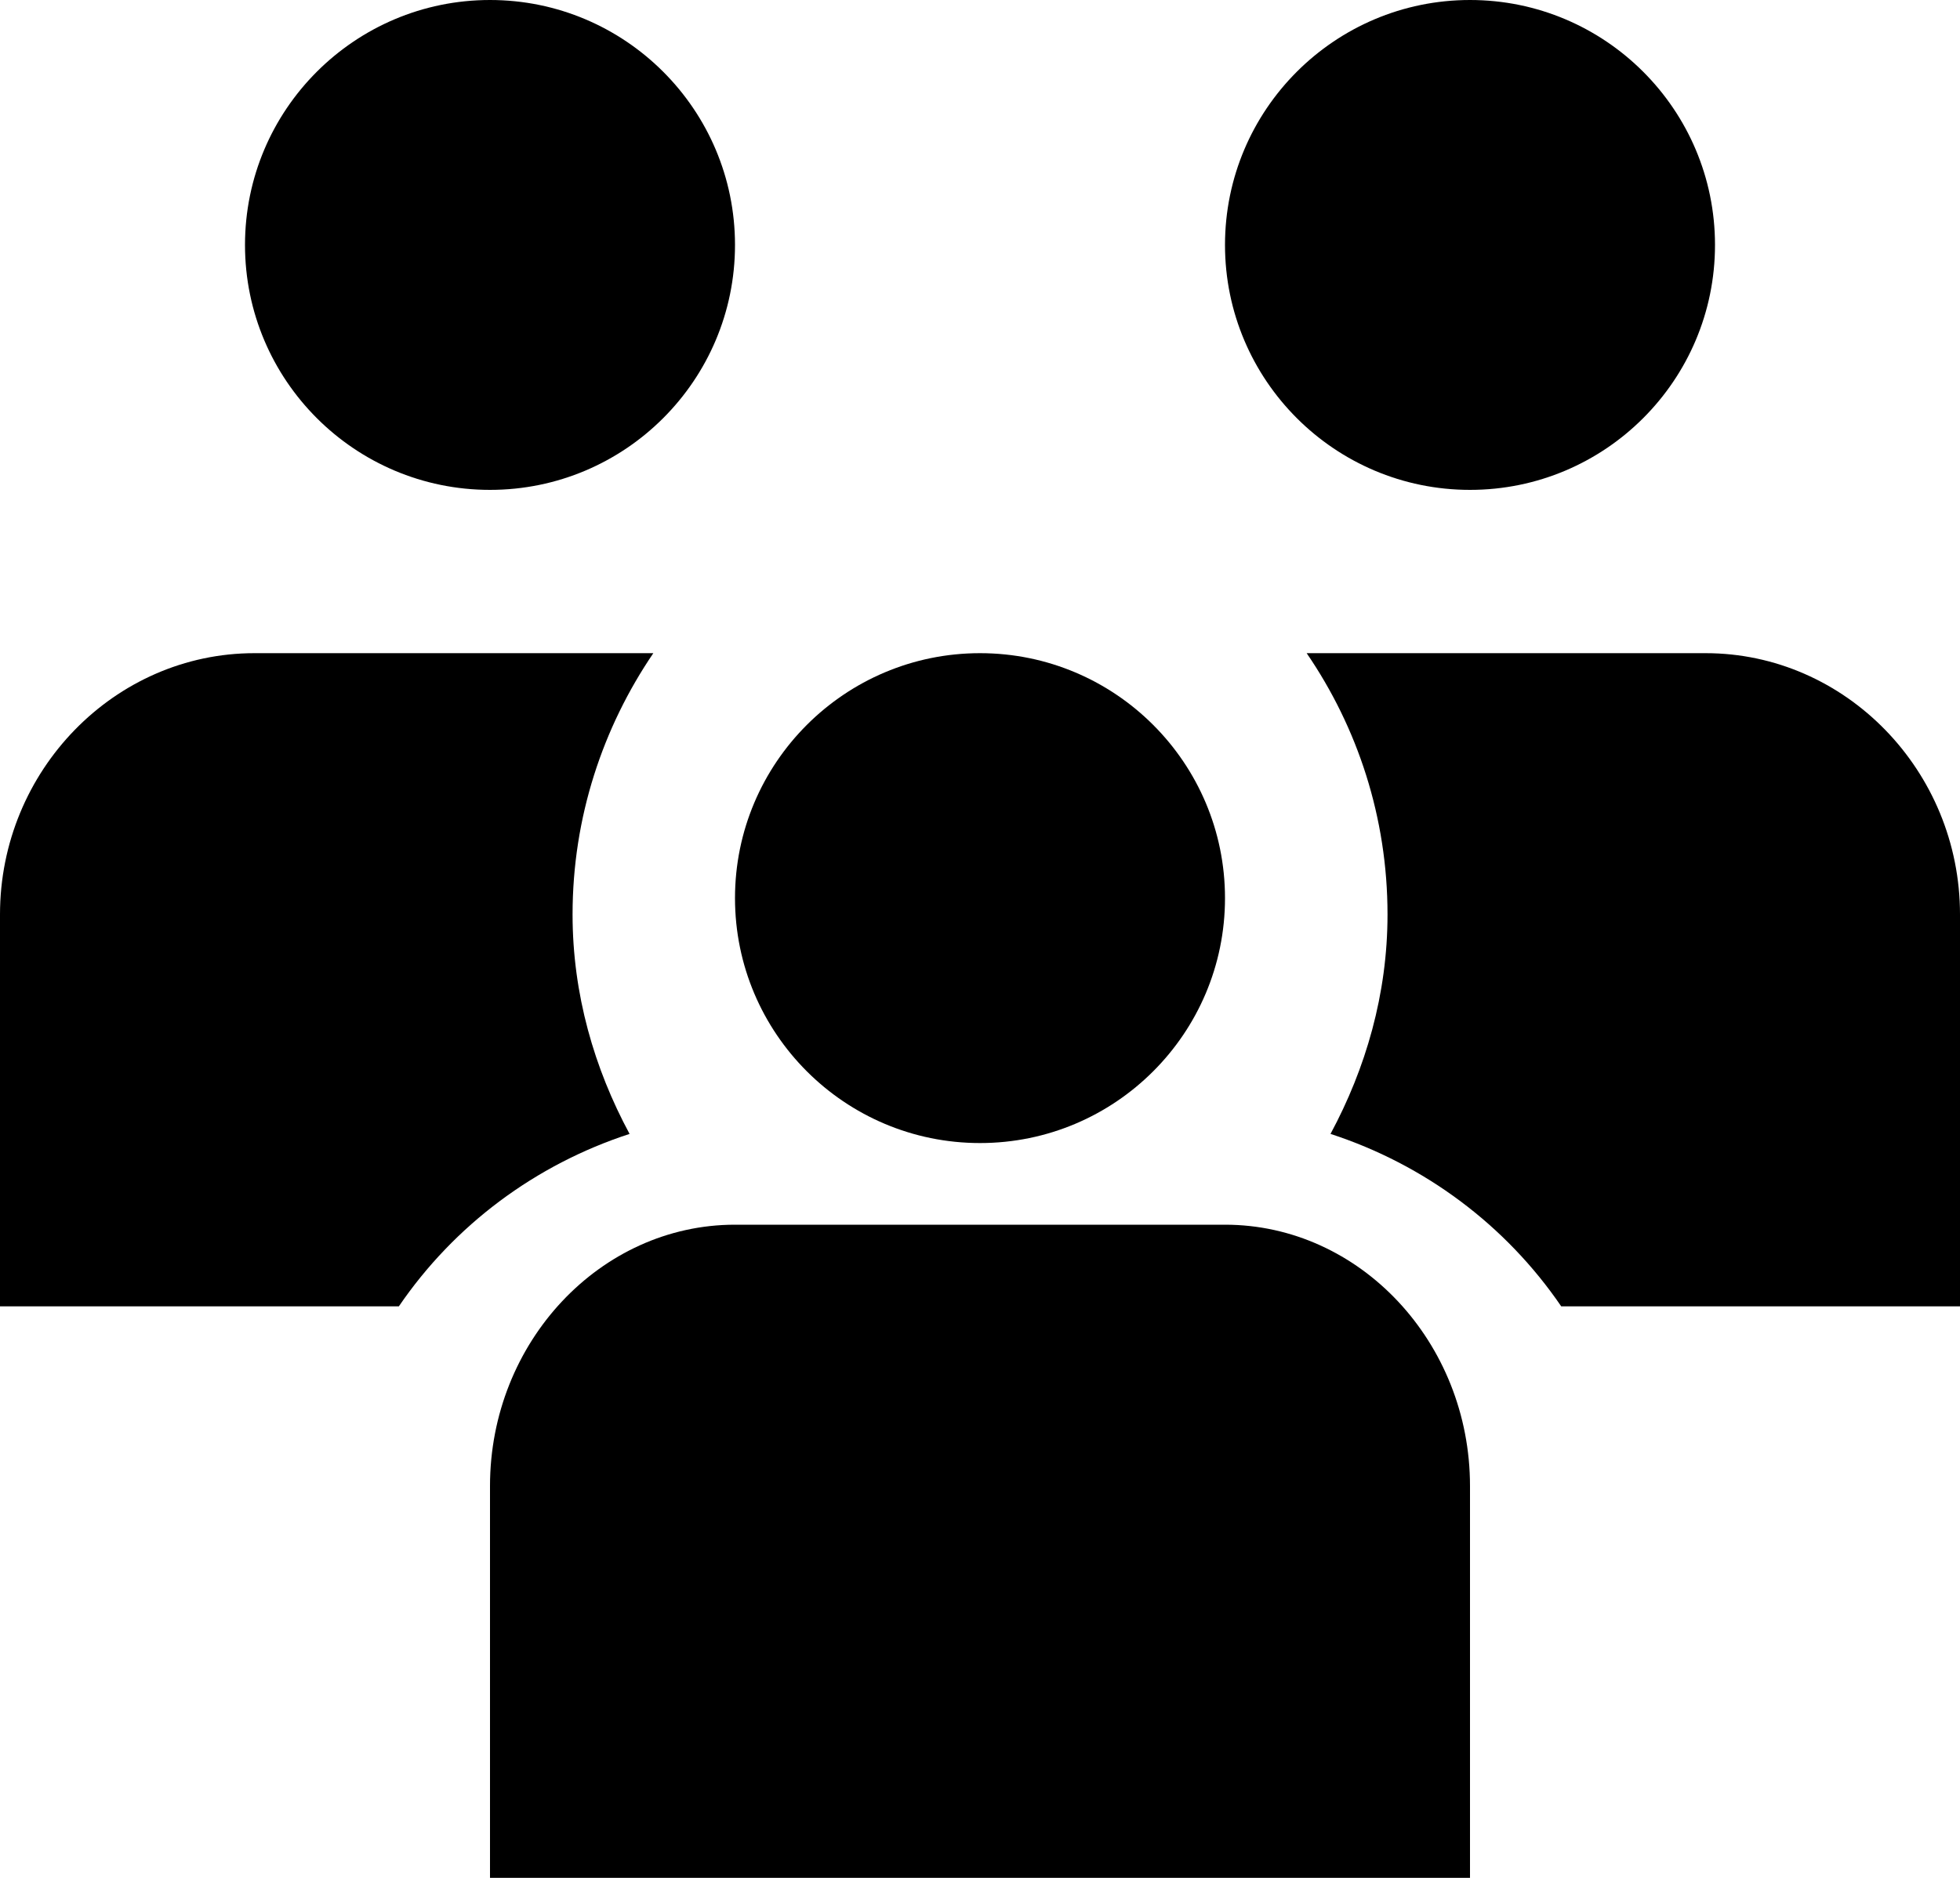 <svg xmlns="http://www.w3.org/2000/svg" xmlns:xlink="http://www.w3.org/1999/xlink" width="24" height="23" version="1.1" viewBox="0 0 24 23"><title>people</title><desc>Created with Sketch.</desc><g id="Page-1" fill="none" fill-rule="evenodd" stroke="none" stroke-width="1"><g id="ENS-Domains-V3" fill="#000" transform="translate(-576, -6415)"><g id="Managing-ENS-Roots" transform="translate(-3, 6050)"><g id="people" transform="translate(579, 365)"><path id="Fill-1" d="M15,15 L9,15 C7.35,15 6,16.44 6,18.2 L6,23 L18,23 L18,18.2 C18,16.44 16.65,15 15,15"/><path id="Fill-3" d="M18,0 C19.656,0 21,1.344 21,3 C21,4.656 19.656,6 18,6 C16.344,6 15,4.656 15,3 C15,1.344 16.344,0 18,0"/><path id="Fill-5" d="M6,0 C7.656,0 9,1.344 9,3 C9,4.656 7.656,6 6,6 C4.344,6 3,4.656 3,3 C3,1.344 4.344,0 6,0"/><path id="Fill-7" d="M12,8 C13.656,8 15,9.344 15,11 C15,12.656 13.656,14 12,14 C10.344,14 9,12.656 9,11 C9,9.344 10.344,8 12,8"/><path id="Fill-9" d="M20.885,8 L16,8 C16.622,8.909 16.99,10.009 16.99,11.2 C16.99,12.177 16.723,13.087 16.292,13.888 C17.443,14.263 18.436,15.003 19.117,16 L24,16 L24,11.2 C24,9.44 22.598,8 20.885,8"/><path id="Fill-11" d="M7.011,11.2 C7.011,10.009 7.382,8.909 8,8 L3.116,8 C1.402,8 0,9.44 0,11.2 L0,16 L4.884,16 C5.564,15.003 6.558,14.263 7.709,13.888 C7.277,13.087 7.011,12.177 7.011,11.2"/></g></g></g></g></svg>